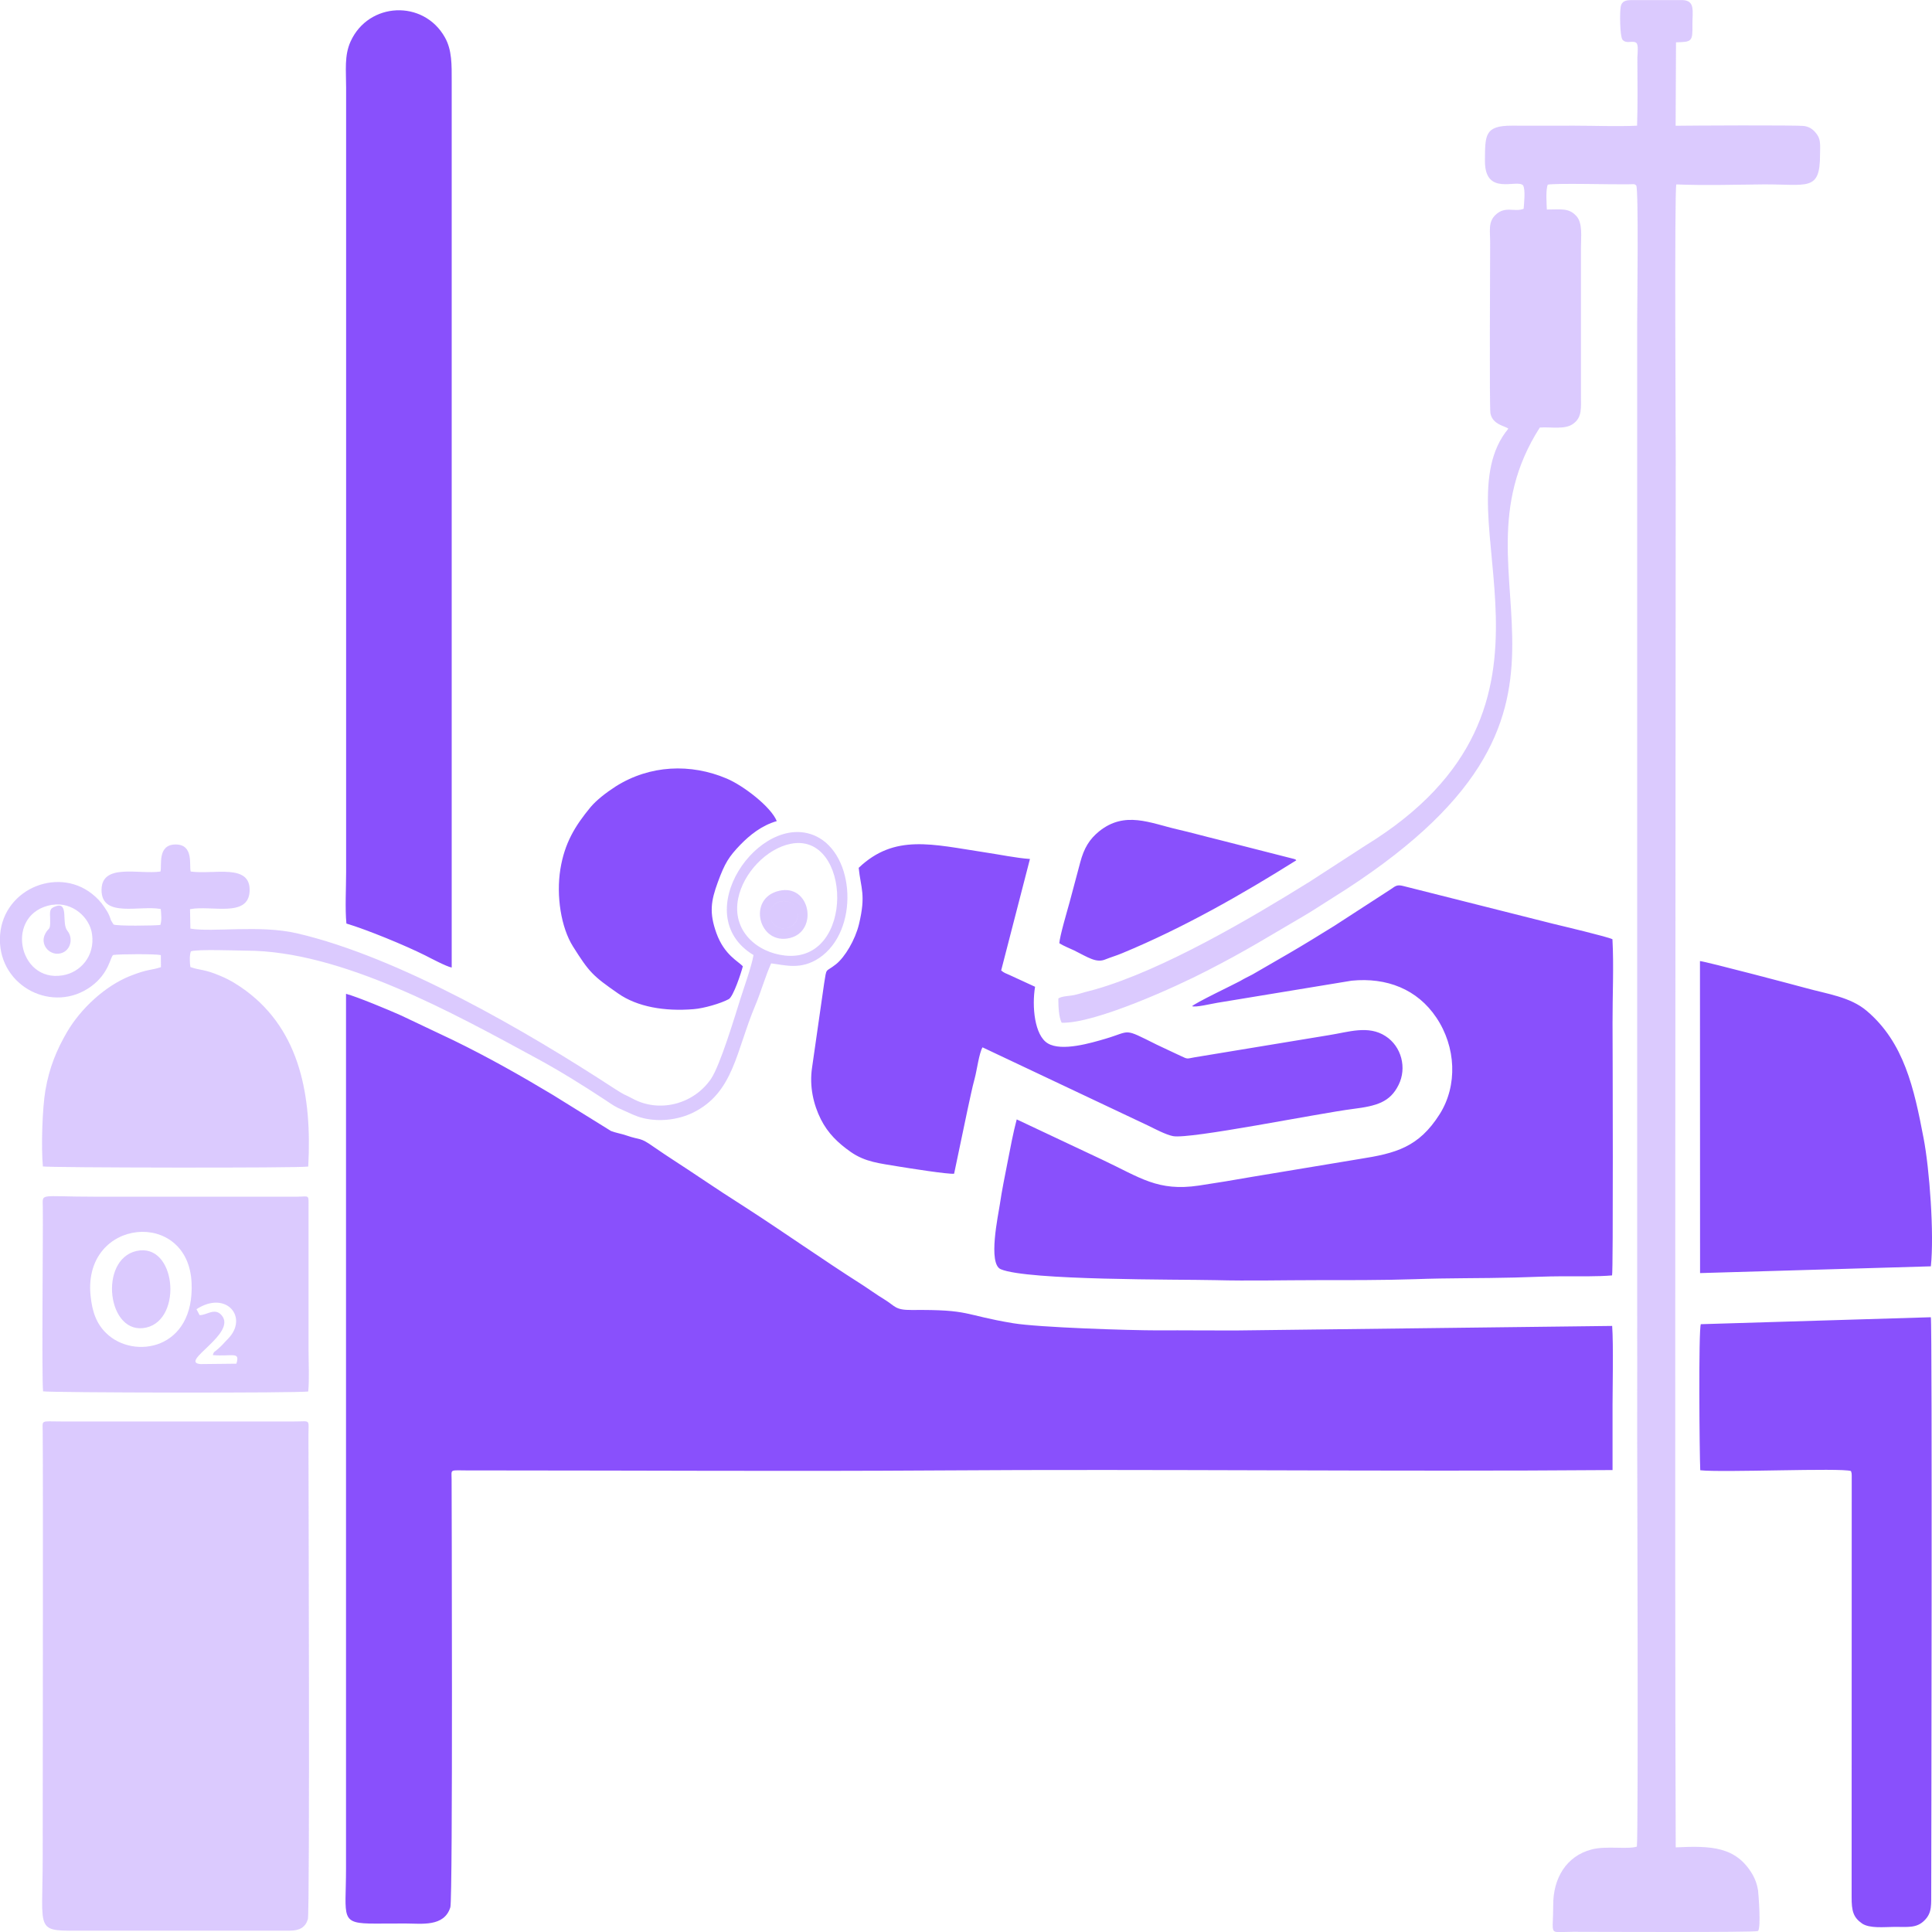 <?xml version="1.0" encoding="UTF-8"?>
<!DOCTYPE svg PUBLIC "-//W3C//DTD SVG 1.1//EN" "http://www.w3.org/Graphics/SVG/1.1/DTD/svg11.dtd">
<!-- Creator: CorelDRAW X6 -->
<svg xmlns="http://www.w3.org/2000/svg" xml:space="preserve" width="200mm" height="200mm" version="1.1" style="shape-rendering:geometricPrecision; text-rendering:geometricPrecision; image-rendering:optimizeQuality; fill-rule:evenodd; clip-rule:evenodd"
viewBox="0 0 20000 20000"
 xmlns:xlink="http://www.w3.org/1999/xlink">
 <defs>
  <style type="text/css">
   <![CDATA[
    .fil0 {fill:#8950FC}
    .fil1 {fill:#8950FC;fill-opacity:0.302}
   ]]>
  </style>
 </defs>
 <g id="Layer_x0020_1">
  <g id="_1100509008">
   <path class="fil0" d="M17607 13707c-25,63 -14,1344 -6,1513 226,26 1459,-27 1560,8 1,3 1,7 3,8l4 18c1,12 1,7 1,20l-1 4363c-1,147 18,212 108,275 79,53 226,36 337,35 132,-1 225,16 307,-65 85,-83 70,-168 72,-310 0,-49 12,-5841 -4,-5936l-2379 72 -1 0zm-14022 -4147c214,64 606,225 816,330 59,30 219,115 275,126l0 -9175c0,-169 4,-323 -71,-455 -221,-392 -790,-367 -976,44 -66,146 -46,300 -46,475l0 8124c0,160 -12,378 3,531l0 -1zm1090 5758c0,-116 -28,-96 179,-96 93,0 187,0 280,0 1510,0 3056,10 4564,0 2323,-16 4670,14 6995,-4l0 -671c0,-162 10,-633 -4,-821l-3902 47c-266,1 -532,-3 -797,-1 -302,0 -1235,-30 -1502,-74 -524,-87 -434,-143 -1049,-137 -177,1 -168,-39 -288,-112 -81,-49 -161,-108 -241,-159 -378,-240 -808,-543 -1188,-788 -163,-104 -320,-206 -483,-316 -156,-106 -325,-211 -474,-315 -147,-104 -129,-64 -281,-117 -52,-18 -111,-27 -159,-46l-606 -376c-328,-197 -668,-389 -1025,-563l-542 -257c-115,-52 -458,-195 -570,-224l0 9053c0,520 -70,572 303,572l312 -1c166,0 401,38 465,-168 27,-87 13,-4408 13,-4425l0 -1zm3016 -5313c-43,-52 -192,-115 -275,-346 -75,-210 -57,-331 15,-527 72,-197 114,-263 232,-386 99,-102 222,-201 378,-246 -59,-147 -343,-366 -517,-440 -374,-159 -797,-142 -1150,81 -98,63 -199,141 -261,215 -160,194 -268,370 -312,641 -45,279 8,606 130,800 170,270 206,305 466,486 200,141 484,188 781,164 108,-8 285,-60 366,-104 48,-26 130,-277 145,-337l1 1zm3278 -240c36,26 112,55 151,74 146,73 230,133 325,92 57,-23 114,-39 173,-64 632,-262 1232,-604 1801,-961 -13,-13 0,-4 -19,-13l-796 -203c-141,-34 -274,-72 -414,-104 -283,-65 -545,-195 -812,20 -99,81 -156,171 -196,323 -35,135 -74,274 -110,412 -25,92 -103,353 -106,426l3 -1zm-2080 -783c22,218 77,277 3,586 -40,163 -145,339 -237,413 -116,92 -95,25 -124,202l-124 865c-31,198 15,388 90,538 74,147 179,247 310,339 151,105 296,117 497,151 86,14 519,83 573,74l139 -663c25,-109 44,-214 75,-327 21,-78 45,-260 80,-318l1714 810c68,33 182,94 257,109 173,35 1506,-236 1862,-281 246,-31 385,-69 474,-249 88,-176 30,-399 -135,-505 -178,-116 -383,-42 -587,-10l-1388 229c-84,14 -68,23 -145,-14 -83,-40 -161,-74 -249,-117 -354,-176 -259,-141 -530,-61 -147,43 -453,135 -597,48 -138,-82 -166,-383 -132,-586l-265 -122c-40,-18 -54,-20 -86,-47l298 -1154c-139,-9 -320,-47 -470,-69 -541,-82 -930,-193 -1301,159l0 1zm3450 1433c31,18 204,-25 262,-34l1391 -229c364,-36 681,89 877,382 204,303 222,702 35,999 -218,345 -456,406 -831,465l-1108 184c-188,33 -373,64 -555,91 -425,63 -605,-82 -1000,-268l-885 -417c-36,135 -66,294 -94,439 -28,146 -59,290 -81,443 -15,104 -126,612 10,669 276,117 1837,104 2223,113 346,9 698,0 1044,0 325,0 693,1 1022,-10 341,-13 689,-8 1032,-17 161,-4 335,-13 497,-13 152,0 363,4 510,-9 13,-42 6,-2356 5,-2611 -1,-281 14,-591 -1,-869 -46,-25 -519,-137 -614,-160l-1551 -391c-70,-18 -83,3 -132,35l-583 378c-155,96 -312,193 -477,289l-370 214c-45,23 -81,40 -128,68 -48,27 -480,233 -498,262l1 -1zm7649 2695c36,-335 -14,-1012 -75,-1327 -99,-520 -203,-991 -588,-1318 -170,-145 -408,-175 -628,-236 -71,-20 -1039,-276 -1099,-280l1 3230 2388 -70 1 1z"/>
   <path class="fil1" d="M17350 438c166,-4 172,-7 170,-186 -1,-132 32,-247 -103,-251l-529 0c-59,0 -99,12 -110,66 -12,59 -9,311 18,344 40,47 102,5 141,31 28,18 13,119 13,158 0,233 5,472 -3,701 -204,10 -443,0 -650,0 -215,0 -431,1 -646,0 -284,-1 -277,99 -279,365 -1,369 332,184 395,253 26,48 10,177 6,242 -93,39 -190,-34 -292,64 -77,74 -55,161 -55,289 0,177 -9,1713 3,1766 25,120 156,129 185,158 -736,887 884,2865 -1479,4315l-577 374c-605,376 -1512,912 -2219,1115 -66,18 -128,33 -187,51 -76,22 -152,14 -196,43 0,77 3,189 34,251 341,13 1200,-379 1511,-541 405,-208 617,-343 979,-554 110,-64 208,-130 312,-195 3139,-1956 1111,-3251 2148,-4871 115,-9 261,25 347,-40 92,-68 79,-159 79,-297l0 -1521c0,-122 19,-255 -46,-330 -81,-90 -163,-68 -307,-69 -3,-61 -13,-210 10,-258 106,-16 636,-1 822,-3 65,0 74,-8 93,12 26,33 10,1262 10,1418l0 10080c0,478 1,956 0,1434 0,238 13,4124 -3,4264 -97,31 -319,-10 -467,29 -267,69 -400,303 -399,574 0,335 -59,279 205,279 199,0 1881,8 1914,-8 35,-26 5,-395 1,-423 -10,-60 -27,-109 -55,-159 -170,-294 -431,-302 -797,-284 -12,-2860 0,-11501 0,-14363 0,-155 -14,-2773 6,-2852 286,12 603,3 892,0 466,-4 596,79 596,-309 0,-77 10,-148 -28,-203 -30,-43 -66,-81 -133,-92 -68,-12 -1222,-5 -1334,-3l4 -862 1 0zm-9375 9058c35,185 321,133 279,-63 -35,-164 -315,-132 -279,63zm89 -274c-334,78 -209,568 114,488 297,-73 210,-565 -114,-488zm-89 274c-36,-194 244,-227 279,-63 43,197 -244,247 -279,63zm210 -761c630,-126 674,1233 -57,1157 -293,-31 -555,-258 -486,-593 53,-260 290,-513 543,-564zm-385 1154c-21,117 -93,318 -132,440 -61,193 -212,698 -308,840 -183,266 -539,353 -813,203 -106,-57 -57,-20 -188,-104 -910,-594 -2226,-1360 -3283,-1606 -385,-90 -874,-9 -1105,-49l-4 -201c218,-44 606,92 617,-188 12,-290 -372,-168 -610,-202 -18,-60 36,-281 -157,-280 -191,1 -139,219 -156,280 -219,33 -609,-91 -610,191 0,293 395,156 613,197 5,51 12,117 -4,165 -65,8 -452,13 -485,-5l-26 -43c-8,-20 -9,-29 -17,-47 -14,-34 -32,-61 -52,-90 -36,-55 -79,-99 -130,-139 -366,-287 -947,-34 -951,471 -4,495 554,776 946,488 186,-137 196,-305 227,-324 61,-10 437,-12 493,1l1 125c-110,36 -129,16 -321,92 -258,104 -508,335 -652,581 -105,181 -182,362 -223,602 -32,185 -45,591 -26,788 45,13 2672,18 2747,1 39,-729 -84,-1403 -645,-1820 -77,-57 -163,-111 -258,-151 -177,-76 -212,-57 -317,-94 -8,-48 -10,-125 5,-163 66,-23 467,-8 573,-7 983,1 2147,649 2992,1107 249,134 508,296 726,440 86,57 93,66 186,106 68,29 120,60 210,82 173,40 361,14 507,-56 427,-207 449,-641 650,-1115 58,-138 103,-300 163,-432 147,18 307,70 496,-55 417,-279 377,-1077 -39,-1265 -575,-259 -1330,814 -641,1233l1 -1zm-7223 -507c-70,23 -59,52 -58,135 3,124 -12,76 -50,148 -58,108 35,220 141,207 114,-13 157,-150 88,-236 -65,-79 18,-302 -120,-255zm2614 5021c12,-129 3,-298 3,-431l0 -1489c1,-120 6,-96 -116,-95l-2110 0c-569,0 -526,-42 -525,107 4,267 -13,1761 3,1908 43,14 2680,20 2746,1l0 -1zm-2254 -996c-76,-798 1010,-897 1046,-130 34,697 -599,800 -881,526 -101,-96 -148,-219 -165,-396zm1097 146c307,-201 546,86 323,310 -28,27 -45,50 -74,77 -15,14 -27,25 -40,36 -32,27 -27,13 -40,52 204,17 285,-42 244,89l-370 4c-235,-18 387,-318 215,-508 -71,-79 -154,4 -226,1l-32 -61zm-621 -603c-397,90 -301,884 101,793 382,-87 308,-884 -101,-793zm1774 6918c22,-69 6,-4720 6,-5005 0,-181 28,-147 -148,-148l-2412 0c-217,0 -192,-21 -191,106 5,408 0,3999 0,4408 0,804 -92,757 449,757l2110 0c101,0 160,-35 185,-116l1 -1zm-2644 -10501c205,-33 387,128 410,305 31,225 -120,395 -306,425 -465,77 -603,-650 -105,-731l0 1z"/>
  </g>
 </g>
</svg>

